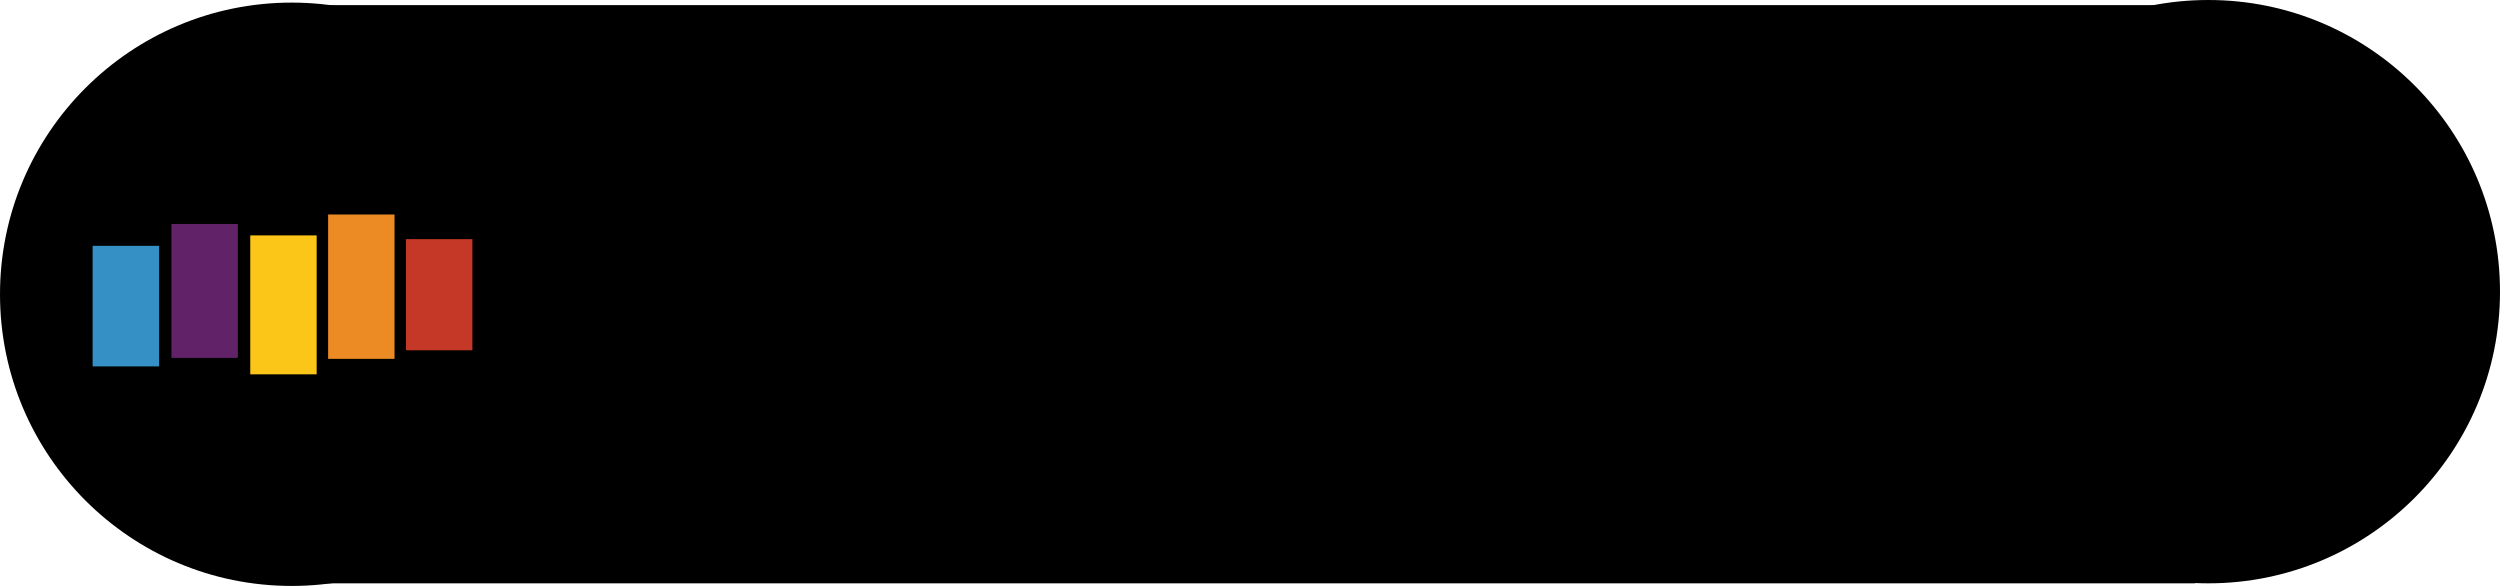 <svg xmlns="http://www.w3.org/2000/svg" viewBox="0 0 288 67.5">
  <defs>
    <style>
      .stitcher-white {
        fill: #fff
      }

      .stitcher-blue {
        fill: #3590c5;
      }

      .stitcher-red {
        fill: #c53827;
      }

      .stitcher-orange {
        fill: #ec8b24;
      }

      .stitcher-yellow {
        fill: #fbc618;
      }

      .stitcher-purple {
        fill: #612268;
      }

    </style>
  </defs>
  <g id="Layer_2" data-name="Layer 2">
    <g id="Layer_1-2" data-name="Layer 1">
      <g id="pill_with_arrow">
        <g id="pill_with_circle">
          <rect x="29.95" y="0.59" width="222.94" height="66.61"/>
          <circle cx="33.6" cy="33.9" r="33.6"/>
          <circle cx="254.4" cy="33.6" r="33.6"/>
          <circle class="cls-1" cx="32.55" cy="33.6" r="26.65"/>
        </g>
        <path class="cls-1" d="M252.8,25.16l14.69,8.43L252.8,42Z"/>
      </g>
    </g>
    <g id="logo">
      <g>
        <path class="stitcher-blue" d="M10.67,28.32h7.66V42.21H10.67Z"/>
        <path class="stitcher-red" d="M46.77,27.55h7.65v12.8H46.77Z"/>
        <path class="stitcher-orange" d="M37.8,24.71h7.65V41.34H37.8Z"/>
        <path class="stitcher-yellow" d="M28.83,27.12h7.65v16H28.83Z"/>
        <path class="stitcher-purple" d="M19.75,25.8H27.4V41.23H19.75Z"/>
      </g>

    </g>
  </g>
</svg>
